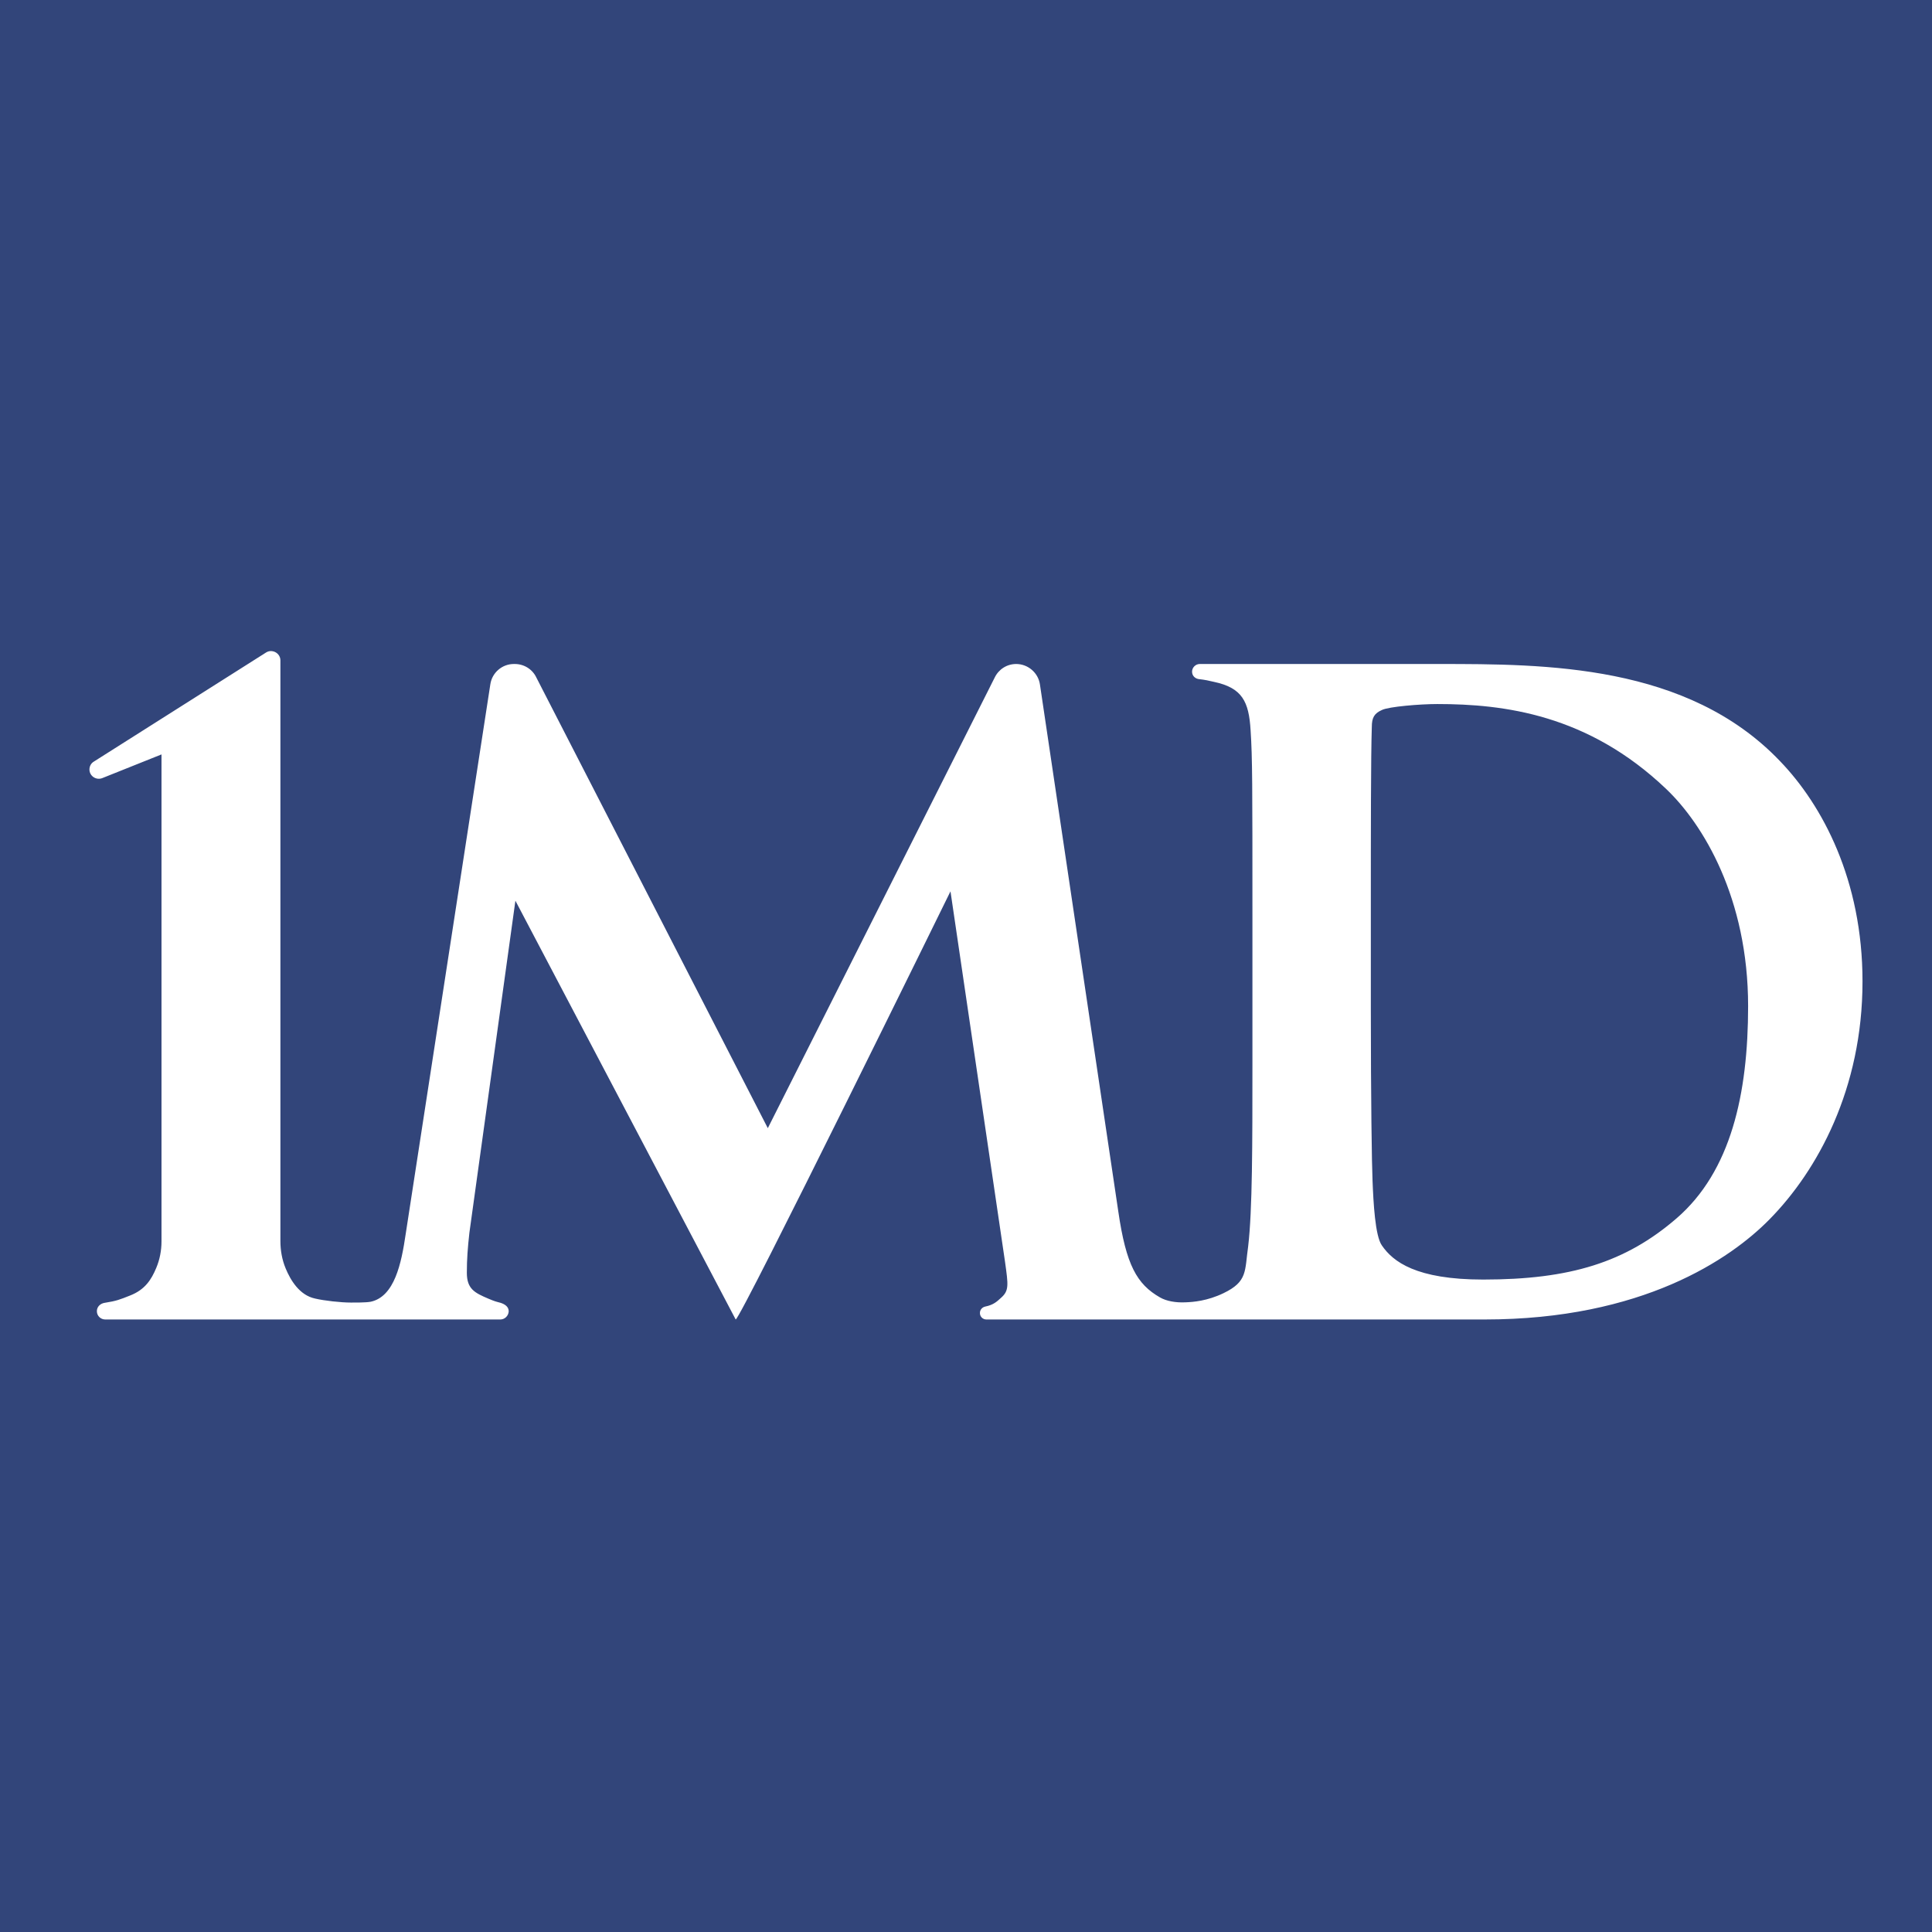 <?xml version="1.0" encoding="UTF-8" standalone="yes"?>
<svg version="1.2" width="158.75mm" height="158.75mm" viewBox="0 0 15875 15875" preserveAspectRatio="xMidYMid" fill-rule="evenodd" stroke-width="28.222" stroke-linejoin="round" xml:space="preserve" baseProfile="tiny-ps" xmlns="http://www.w3.org/2000/svg">
  <rect x="0" y="0" width="15875" height="15875" fill="#808080" stroke="none"/>
  <title>bimi-svg-tiny-12-ps</title>
  <defs class="ClipPathGroup"/>
  <defs class="TextShapeIndex">
    <g/>
  </defs>
  <defs class="EmbeddedBulletChars">
    <g id="bullet-char-template-57356" transform="scale(0,-0)">
      <path d="M 580,1141 L 1163,571 580,0 -4,571 580,1141 Z"/>
    </g>
    <g id="bullet-char-template-57354" transform="scale(0,-0)">
      <path d="M 8,1128 L 1137,1128 1137,0 8,0 8,1128 Z"/>
    </g>
    <g id="bullet-char-template-10146" transform="scale(0,-0)">
      <path d="M 174,0 L 602,739 174,1481 1456,739 174,0 Z M 1358,739 L 309,1346 659,739 1358,739 Z"/>
    </g>
    <g id="bullet-char-template-10132" transform="scale(0,-0)">
      <path d="M 2015,739 L 1276,0 717,0 1260,543 174,543 174,936 1260,936 717,1481 1274,1481 2015,739 Z"/>
    </g>
    <g id="bullet-char-template-10007" transform="scale(0,-0)">
      <path d="M 0,-2 C -7,14 -16,27 -25,37 L 356,567 C 262,823 215,952 215,954 215,979 228,992 255,992 264,992 276,990 289,987 310,991 331,999 354,1012 L 381,999 492,748 772,1049 836,1024 860,1049 C 881,1039 901,1025 922,1006 886,937 835,863 770,784 769,783 710,716 594,584 L 774,223 C 774,196 753,168 711,139 L 727,119 C 717,90 699,76 672,76 641,76 570,178 457,381 L 164,-76 C 142,-110 111,-127 72,-127 30,-127 9,-110 8,-76 1,-67 -2,-52 -2,-32 -2,-23 -1,-13 0,-2 Z"/>
    </g>
    <g id="bullet-char-template-10004" transform="scale(0,-0)">
      <path d="M 285,-33 C 182,-33 111,30 74,156 52,228 41,333 41,471 41,549 55,616 82,672 116,743 169,778 240,778 293,778 328,747 346,684 L 369,508 C 377,444 397,411 428,410 L 1163,1116 C 1174,1127 1196,1133 1229,1133 1271,1133 1292,1118 1292,1087 L 1292,965 C 1292,929 1282,901 1262,881 L 442,47 C 390,-6 338,-33 285,-33 Z"/>
    </g>
    <g id="bullet-char-template-9679" transform="scale(0,-0)">
      <path d="M 813,0 C 632,0 489,54 383,161 276,268 223,411 223,592 223,773 276,916 383,1023 489,1130 632,1184 813,1184 992,1184 1136,1130 1245,1023 1353,916 1407,772 1407,592 1407,412 1353,268 1245,161 1136,54 992,0 813,0 Z"/>
    </g>
    <g id="bullet-char-template-8226" transform="scale(0,-0)">
      <path d="M 346,457 C 273,457 209,483 155,535 101,586 74,649 74,723 74,796 101,859 155,911 209,963 273,989 346,989 419,989 480,963 531,910 582,859 608,796 608,723 608,648 583,586 532,535 482,483 420,457 346,457 Z"/>
    </g>
    <g id="bullet-char-template-8211" transform="scale(0,-0)">
      <path d="M -4,459 L 1135,459 1135,606 -4,606 -4,459 Z"/>
    </g>
    <g id="bullet-char-template-61548" transform="scale(0,-0)">
      <path d="M 173,740 C 173,903 231,1043 346,1159 462,1274 601,1332 765,1332 928,1332 1067,1274 1183,1159 1299,1043 1357,903 1357,740 1357,577 1299,437 1183,322 1067,206 928,148 765,148 601,148 462,206 346,322 231,437 173,577 173,740 Z"/>
    </g>
  </defs>
  <g>
    <g id="id2" class="Master_Slide">
      <g id="bg-id2" class="Background"/>
      <g id="bo-id2" class="BackgroundObjects"/>
    </g>
  </g>
  <g class="SlideGroup">
    <g>
      <g id="container-id1">
        <g id="id1" class="Slide">
          <g class="Page">
            <g class="com.sun.star.drawing.CustomShape">
              <g id="id3">
                <rect class="BoundingBox" stroke="none" fill="none" x="-2" y="-2" width="15878" height="15878"/>
                <path fill="rgb(50,69,122)" stroke="none" d="M 7937,15874 L -1,15874 -1,-1 15874,-1 15874,15874 7937,15874 Z"/>
                <path fill="none" stroke="rgb(50,69,122)" d="M 7937,15874 L -1,15874 -1,-1 15874,-1 15874,15874 7937,15874 Z"/>
              </g>
            </g>
            <g class="com.sun.star.drawing.ClosedBezierShape">
              <g id="id4">
                <rect class="BoundingBox" stroke="none" fill="none" x="735" y="5350" width="14571" height="5493"/>
                <path fill="rgb(255,255,255)" stroke="none" d="M 13776,10011 C 13357,10373 12901,10514 12187,10514 11636,10514 11446,10367 11355,10234 11299,10157 11285,9878 11278,9702 11272,9570 11264,9031 11264,8288 L 11264,7408 C 11264,6855 11264,6212 11272,5974 11272,5897 11292,5862 11355,5834 11411,5806 11670,5785 11810,5785 12355,5785 13048,5869 13692,6484 13993,6771 14364,7379 14364,8267 14364,8989 14223,9625 13776,10011 Z M 14626,6254 C 13864,5456 12696,5456 11822,5456 L 9858,5456 C 9824,5456 9795,5485 9795,5519 9795,5554 9822,5579 9858,5581 9895,5585 9936,5593 9976,5603 10206,5652 10262,5763 10276,6001 10291,6225 10291,6457 10291,7519 L 10291,8751 C 10291,9395 10291,9947 10256,10241 10227,10444 10253,10530 10053,10626 9920,10690 9803,10699 9740,10701 9661,10705 9584,10691 9532,10661 9341,10552 9253,10394 9189,9955 L 8545,5624 C 8531,5528 8447,5456 8350,5456 8274,5456 8206,5499 8173,5568 L 6309,9270 4407,5567 C 4375,5499 4306,5456 4230,5456 L 4222,5456 C 4126,5456 4043,5527 4029,5623 L 3333,10143 C 3298,10381 3242,10653 3047,10696 3008,10704 2907,10703 2884,10703 2802,10703 2665,10688 2589,10670 2461,10643 2387,10519 2347,10422 2317,10350 2304,10273 2304,10197 L 2304,5426 C 2304,5367 2237,5330 2187,5361 L 771,6258 C 749,6271 735,6295 735,6323 735,6377 791,6414 842,6393 L 1327,6199 1327,10200 C 1327,10275 1313,10349 1284,10418 1244,10514 1192,10597 1069,10645 986,10678 957,10690 861,10705 826,10710 796,10736 796,10774 796,10812 827,10842 865,10842 L 2845,10842 2879,10842 4111,10842 C 4148,10842 4178,10812 4180,10775 4180,10738 4150,10717 4113,10705 4075,10695 4065,10693 4013,10671 3900,10623 3836,10591 3836,10458 3836,10346 3843,10255 3857,10129 L 4235,7401 6045,10842 C 6084,10842 7810,7324 7810,7324 L 8258,10367 C 8285,10562 8293,10606 8222,10667 8193,10693 8165,10722 8095,10736 8069,10742 8051,10764 8052,10790 8052,10818 8075,10842 8105,10842 L 9751,10842 9752,10842 10312,10842 11395,10842 12199,10842 C 13493,10842 14220,10346 14542,10017 14933,9619 15304,8948 15304,8064 15304,7233 14976,6617 14626,6254 Z"/>
              </g>
            </g>
          </g>
        </g>
      </g>
    </g>
  </g>
</svg>